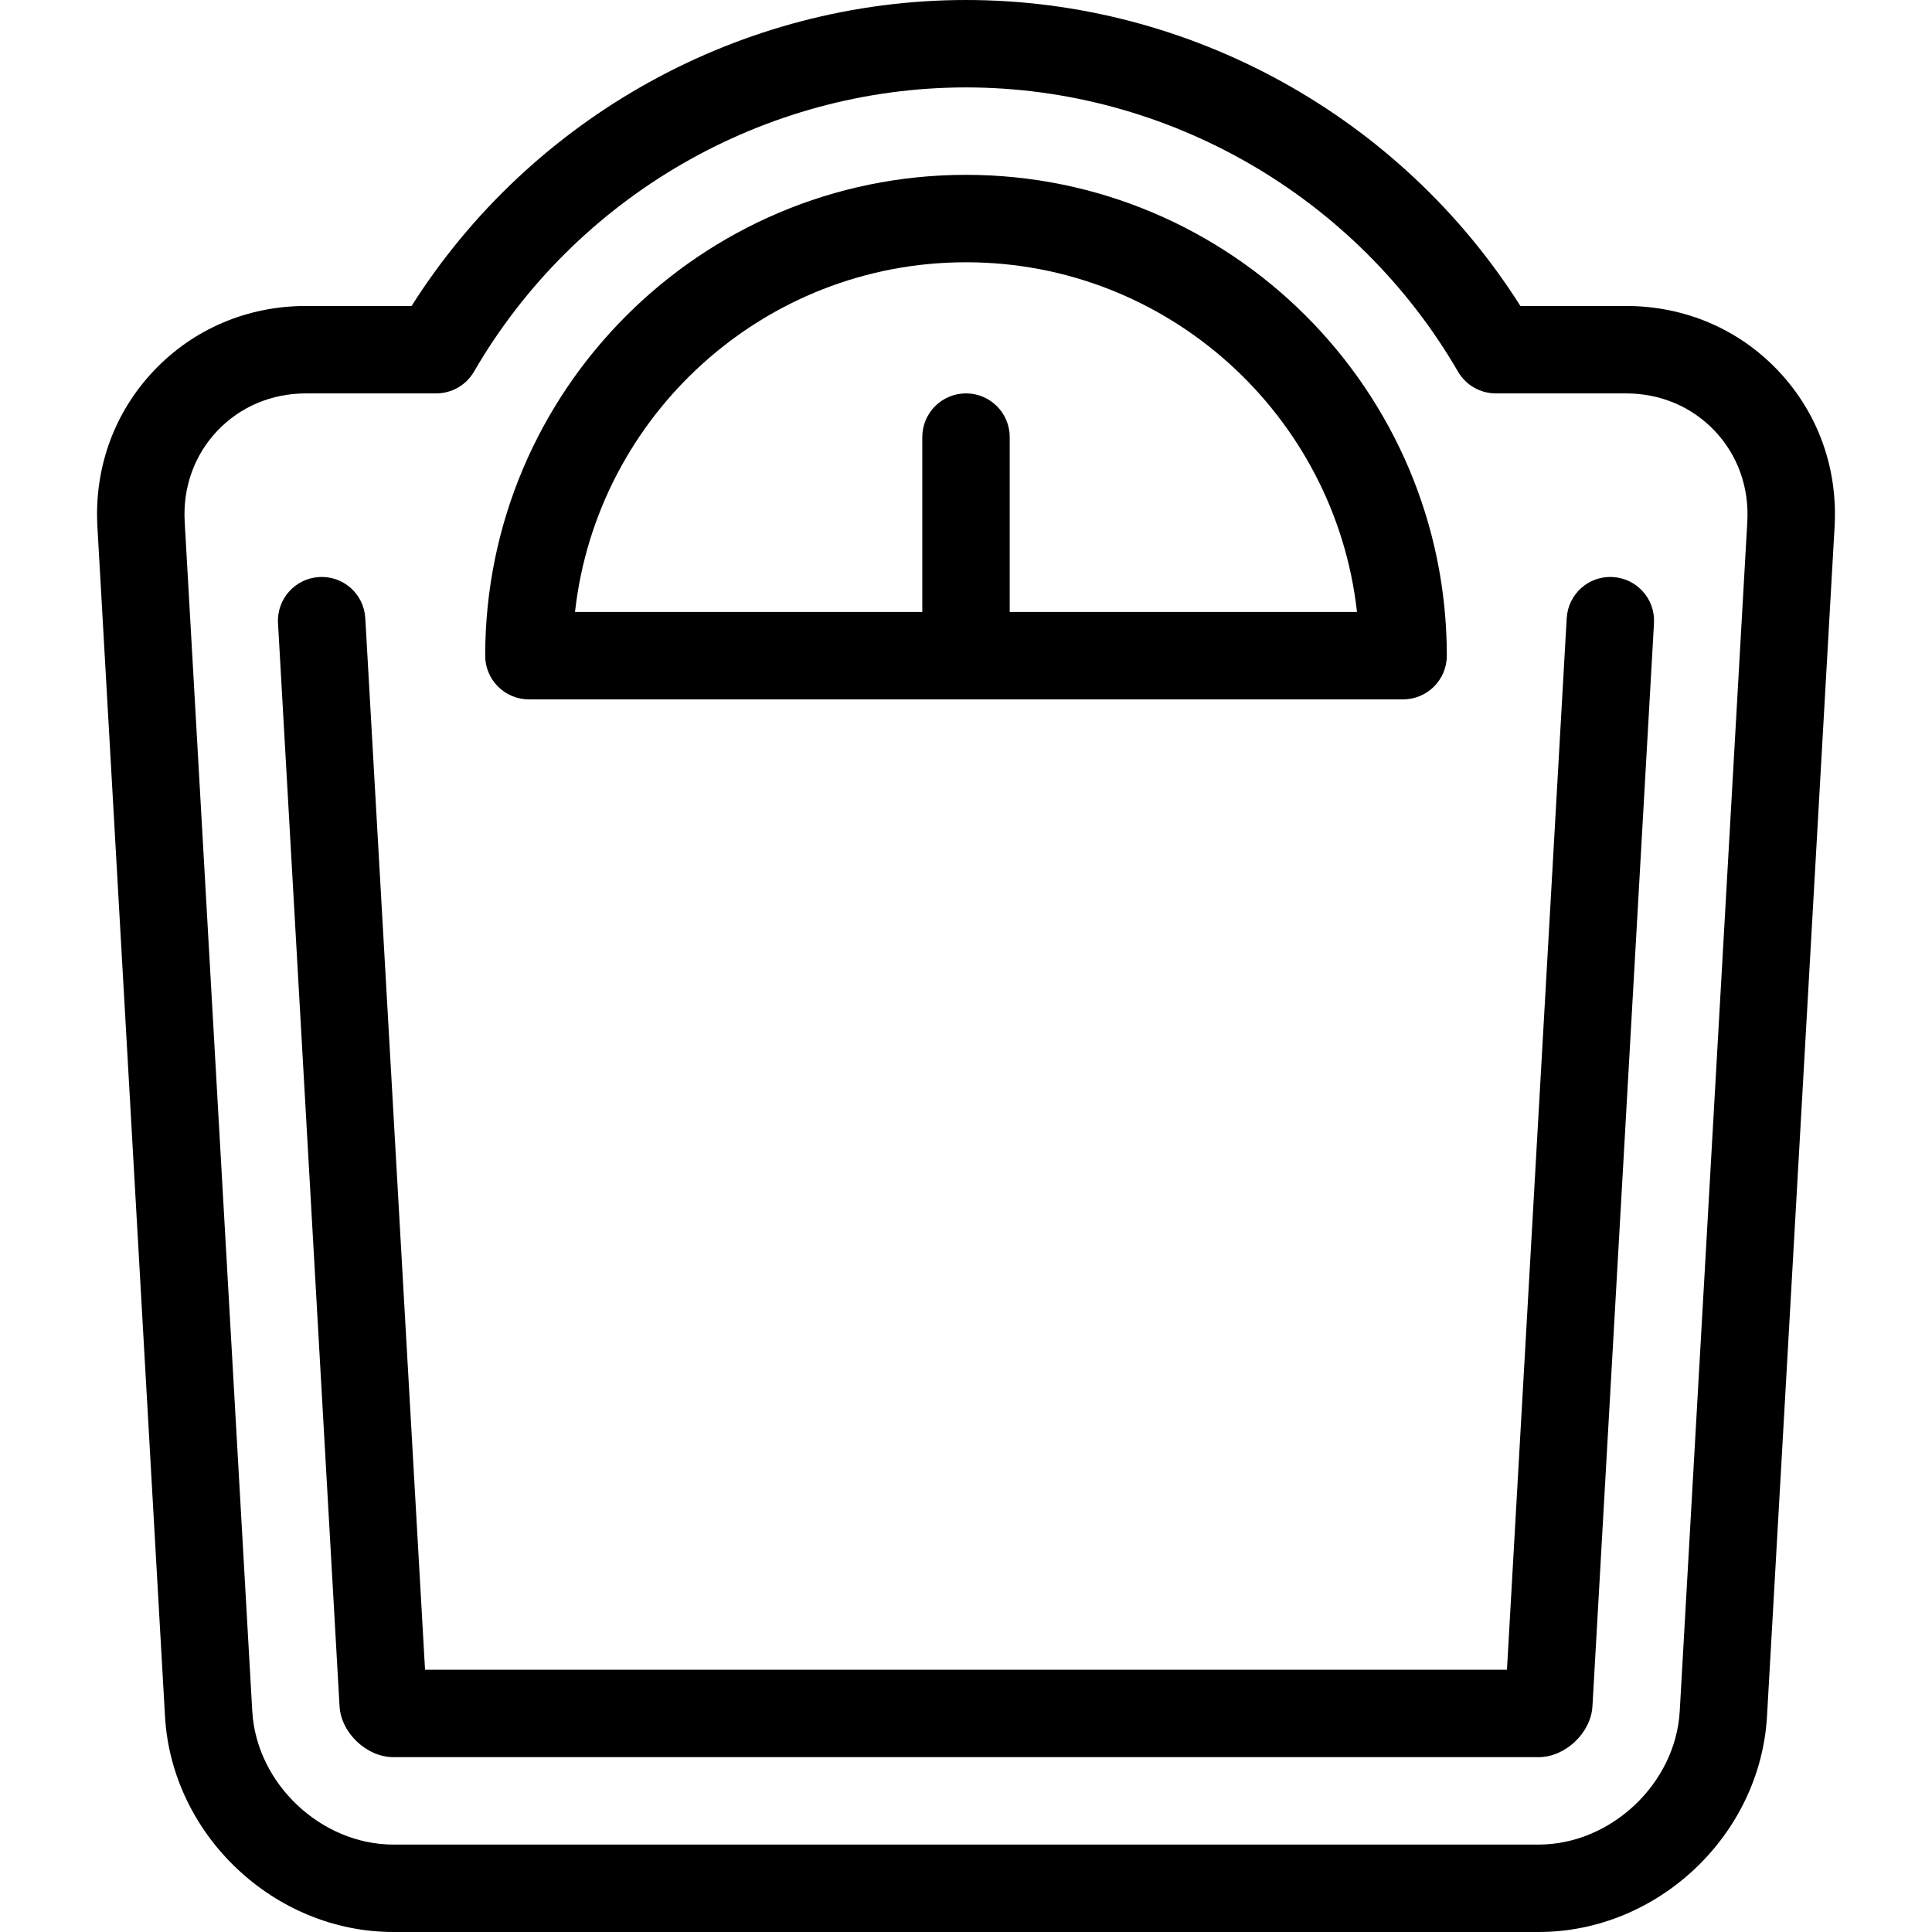 <?xml version="1.0" encoding="iso-8859-1"?>
<!-- Generator: Adobe Illustrator 17.1.0, SVG Export Plug-In . SVG Version: 6.00 Build 0)  -->
<!DOCTYPE svg PUBLIC "-//W3C//DTD SVG 1.1//EN" "http://www.w3.org/Graphics/SVG/1.1/DTD/svg11.dtd">
<svg version="1.1" id="Capa_1" xmlns="http://www.w3.org/2000/svg" xmlns:xlink="http://www.w3.org/1999/xlink" x="0px" y="0px"
	 viewBox="0 0 442 442" style="enable-background:new 0 0 442 442;" xml:space="preserve">
<g>
	<path d="M368.98,132.017c-5.535-0.332-10.238,3.903-10.552,9.416L344.76,382H97.24L83.572,141.433
		c-0.313-5.514-4.998-9.748-10.552-9.416c-5.514,0.313-9.729,5.037-9.417,10.551l14.08,247.8C78.032,396.455,83.903,402,90.001,402
		h262c6.097,0,11.968-5.545,12.316-11.638l14.08-247.795C378.71,137.054,374.494,132.329,368.98,132.017z"/>
	<path d="M406.853,84.863C397.797,75.278,385.419,70,372,70h-24.164C320.413,26.678,272.343,0,221.001,0
		c-51.342,0-99.412,26.678-126.837,70H70.001c-13.419,0-25.797,5.278-34.853,14.863c-9.056,9.585-13.624,22.242-12.863,35.64
		l15.462,272.129C39.293,419.853,62.735,442,90.001,442h262c27.266,0,50.706-22.147,52.253-49.368l15.462-272.129
		C420.476,107.105,415.908,94.448,406.853,84.863z M399.747,119.368l-15.462,272.129C383.346,408.031,368.561,422,352,422h-262
		c-16.562,0-31.346-13.969-32.285-30.503L42.253,119.368c-0.446-7.849,2.193-15.225,7.432-20.77C54.924,93.054,62.139,90,70.001,90
		h29.793c3.566,0,6.862-1.899,8.651-4.984C131.696,44.913,174.825,20,221.001,20c46.177,0,89.305,24.912,112.555,65.016
		c1.789,3.085,5.085,4.984,8.651,4.984H372c7.861,0,15.075,3.054,20.315,8.599C397.553,104.144,400.193,111.52,399.747,119.368z"/>
	<path d="M121.001,160h200c5.523,0,10-4.477,10-10c0-60.654-49.346-110-110-110s-110,49.346-110,110
		C111.001,155.523,115.478,160,121.001,160z M221.001,60c46.246,0,84.457,35.063,89.448,80h-79.448v-40c0-5.522-4.478-10-10-10
		c-5.523,0-10,4.478-10,10v40h-79.448C136.544,95.063,174.754,60,221.001,60z"/>
</g>
<g>
</g>
<g>
</g>
<g>
</g>
<g>
</g>
<g>
</g>
<g>
</g>
<g>
</g>
<g>
</g>
<g>
</g>
<g>
</g>
<g>
</g>
<g>
</g>
<g>
</g>
<g>
</g>
<g>
</g>
</svg>
